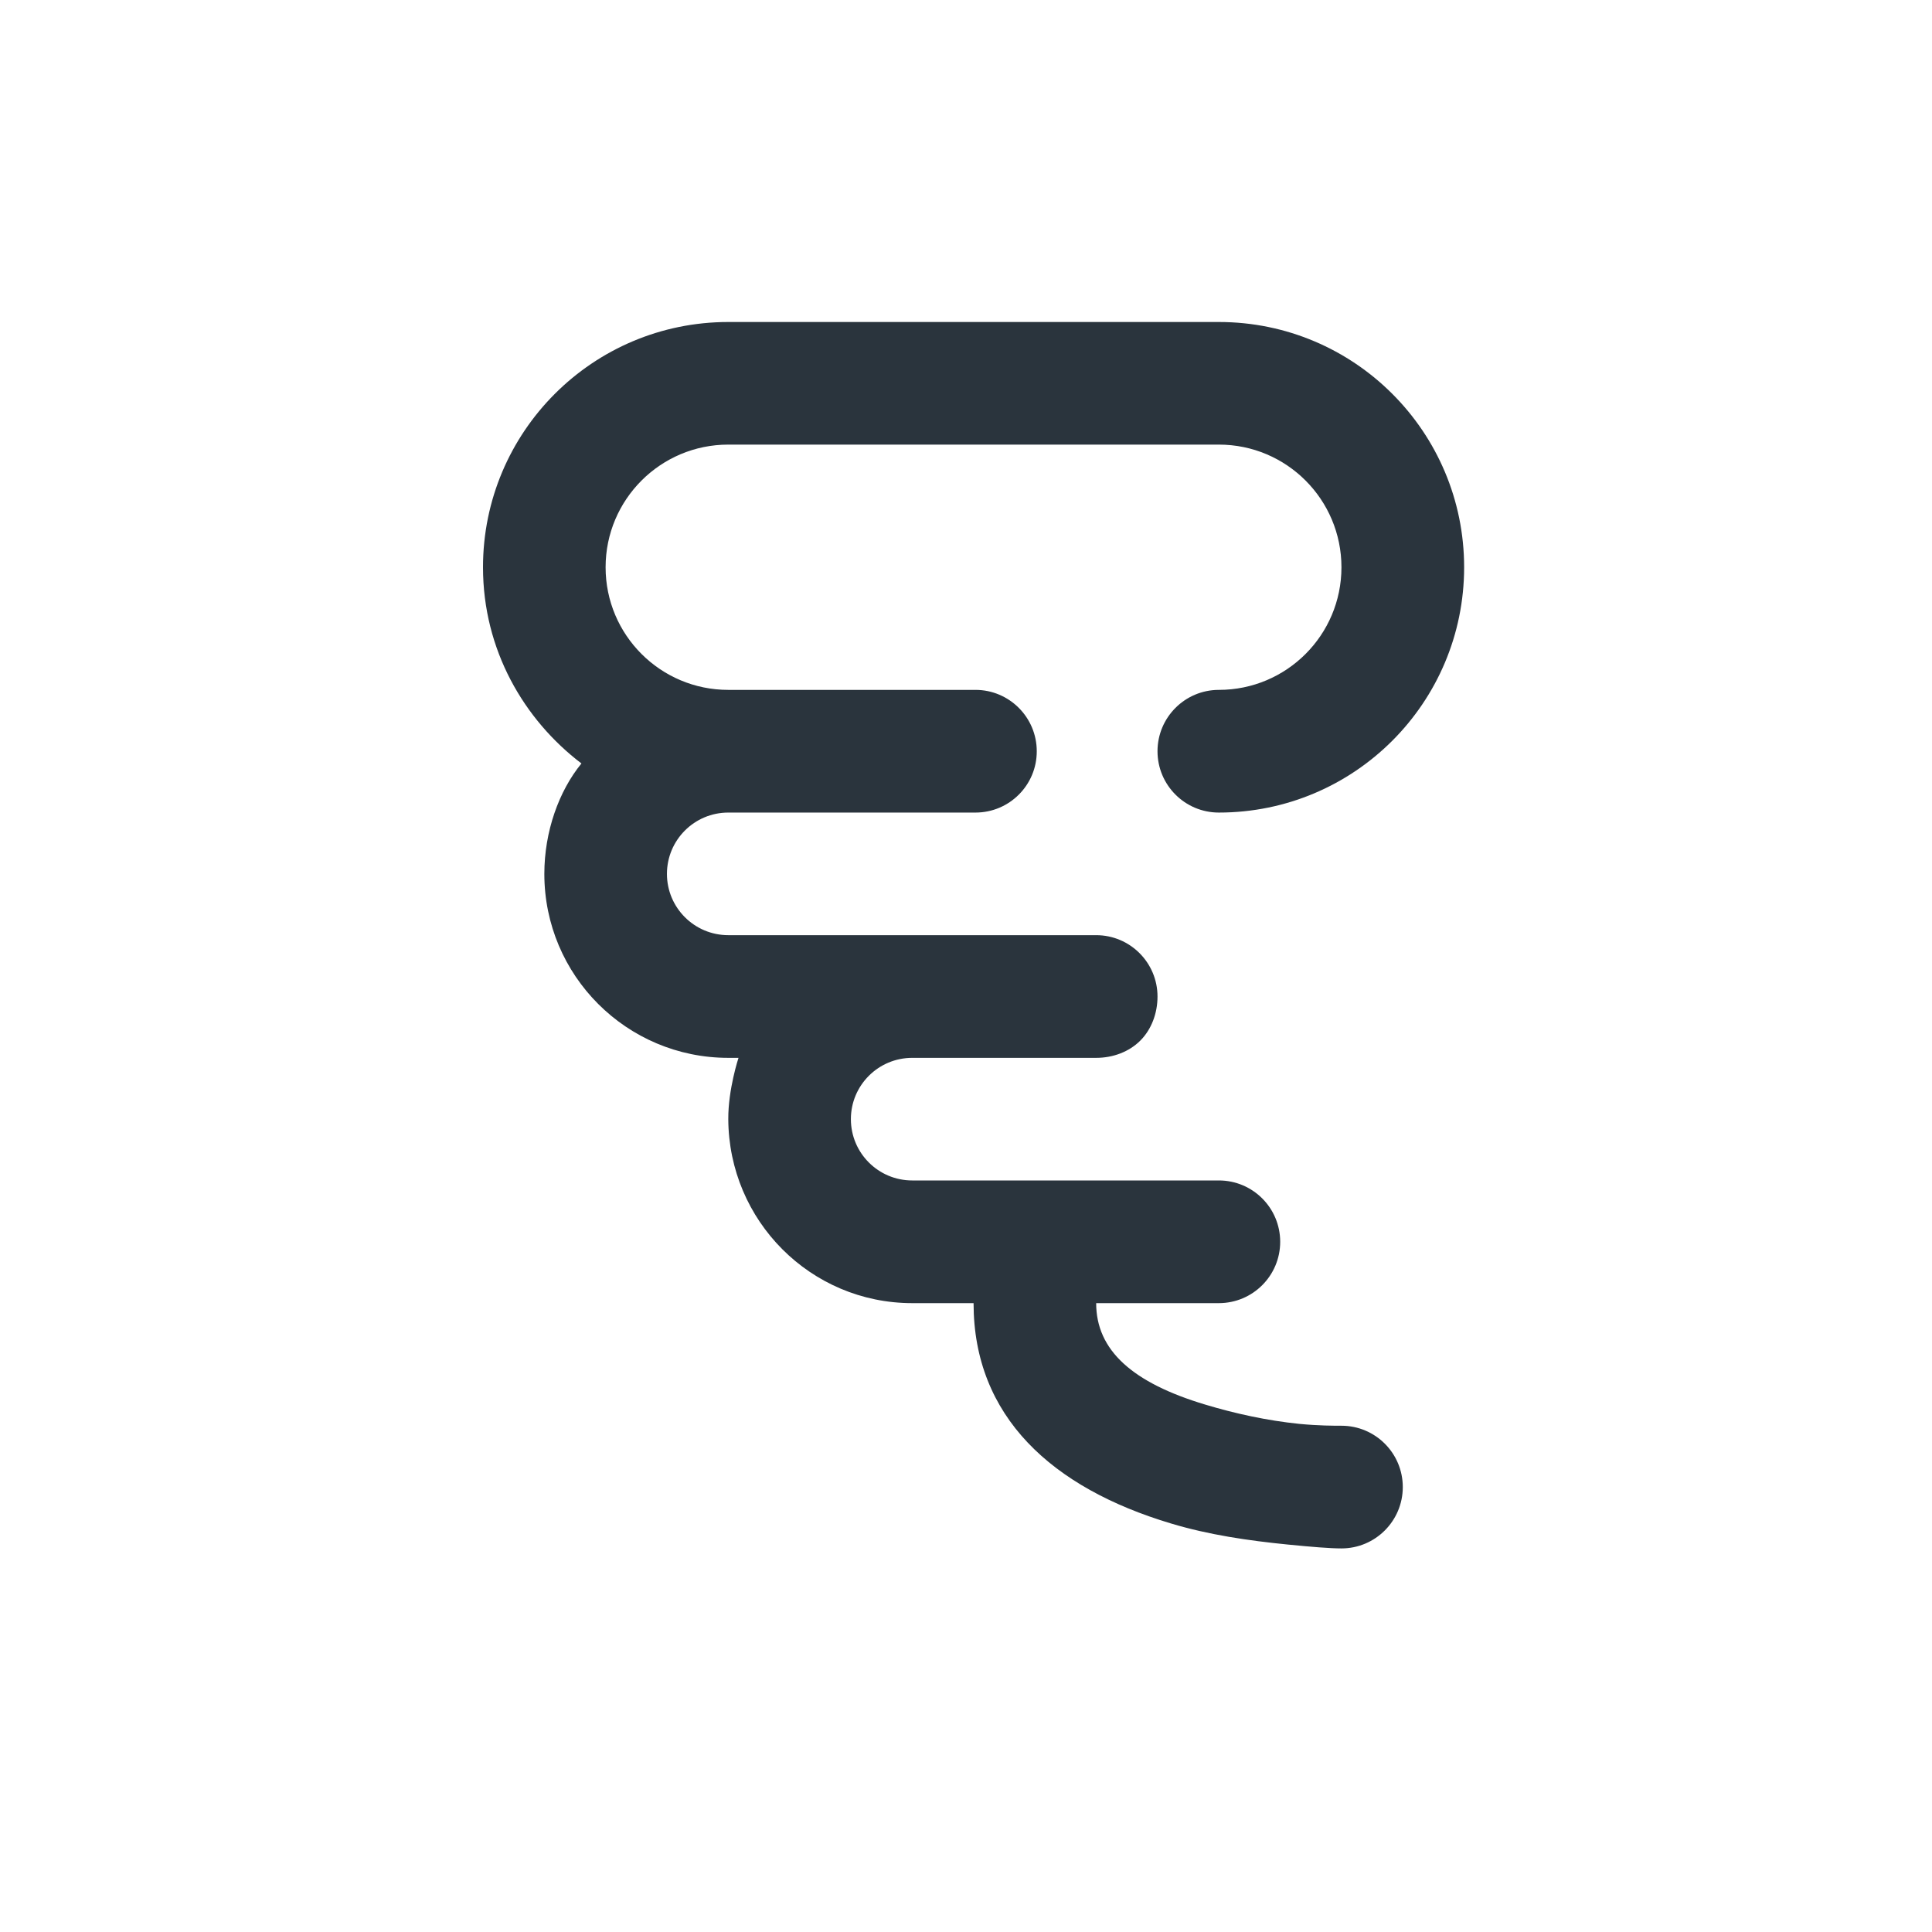 <svg width="24" height="24" viewBox="0 0 24 24" fill="none" xmlns="http://www.w3.org/2000/svg">
<path d="M9.047 4C7.364 4 6 5.364 6 7.047C6 8.074 6.509 8.941 7.223 9.484C6.943 9.826 6.762 10.329 6.762 10.856C6.762 12.118 7.785 13.141 9.047 13.141H9.174C9.174 13.141 9.045 13.531 9.047 13.902C9.053 15.165 10.07 16.188 11.332 16.188H12.094C12.094 17.6 13.07 18.483 14.546 18.925C15.014 19.066 15.506 19.138 15.998 19.187C16.293 19.216 16.521 19.235 16.664 19.235C17.085 19.235 17.426 18.893 17.426 18.473C17.426 18.052 17.085 17.711 16.664 17.711C16.569 17.711 16.381 17.711 16.141 17.688C15.739 17.647 15.339 17.559 14.974 17.449C14.069 17.178 13.617 16.775 13.617 16.188H15.141C15.562 16.188 15.903 15.847 15.903 15.426C15.903 15.005 15.562 14.664 15.141 14.664H12.856H11.332C10.911 14.664 10.57 14.323 10.57 13.902C10.57 13.482 10.911 13.141 11.332 13.141H13.617C13.828 13.141 14.027 13.065 14.165 12.927C14.303 12.789 14.379 12.589 14.379 12.379C14.379 11.959 14.038 11.617 13.617 11.617H11.332H9.047C8.626 11.617 8.285 11.276 8.285 10.856C8.285 10.435 8.626 10.094 9.047 10.094H12.046H12.118C12.538 10.094 12.88 9.753 12.879 9.332C12.879 8.912 12.538 8.57 12.118 8.57H12.046H9.047C8.206 8.57 7.523 7.889 7.523 7.047C7.523 6.205 8.206 5.523 9.047 5.523H15.141C15.982 5.523 16.664 6.205 16.664 7.047C16.664 7.889 15.982 8.57 15.141 8.57C14.72 8.57 14.379 8.912 14.379 9.332C14.379 9.753 14.72 10.094 15.141 10.094C16.824 10.094 18.188 8.73 18.188 7.047C18.188 5.364 16.824 4 15.141 4H9.047Z" fill="#2A343D"/>
</svg>

